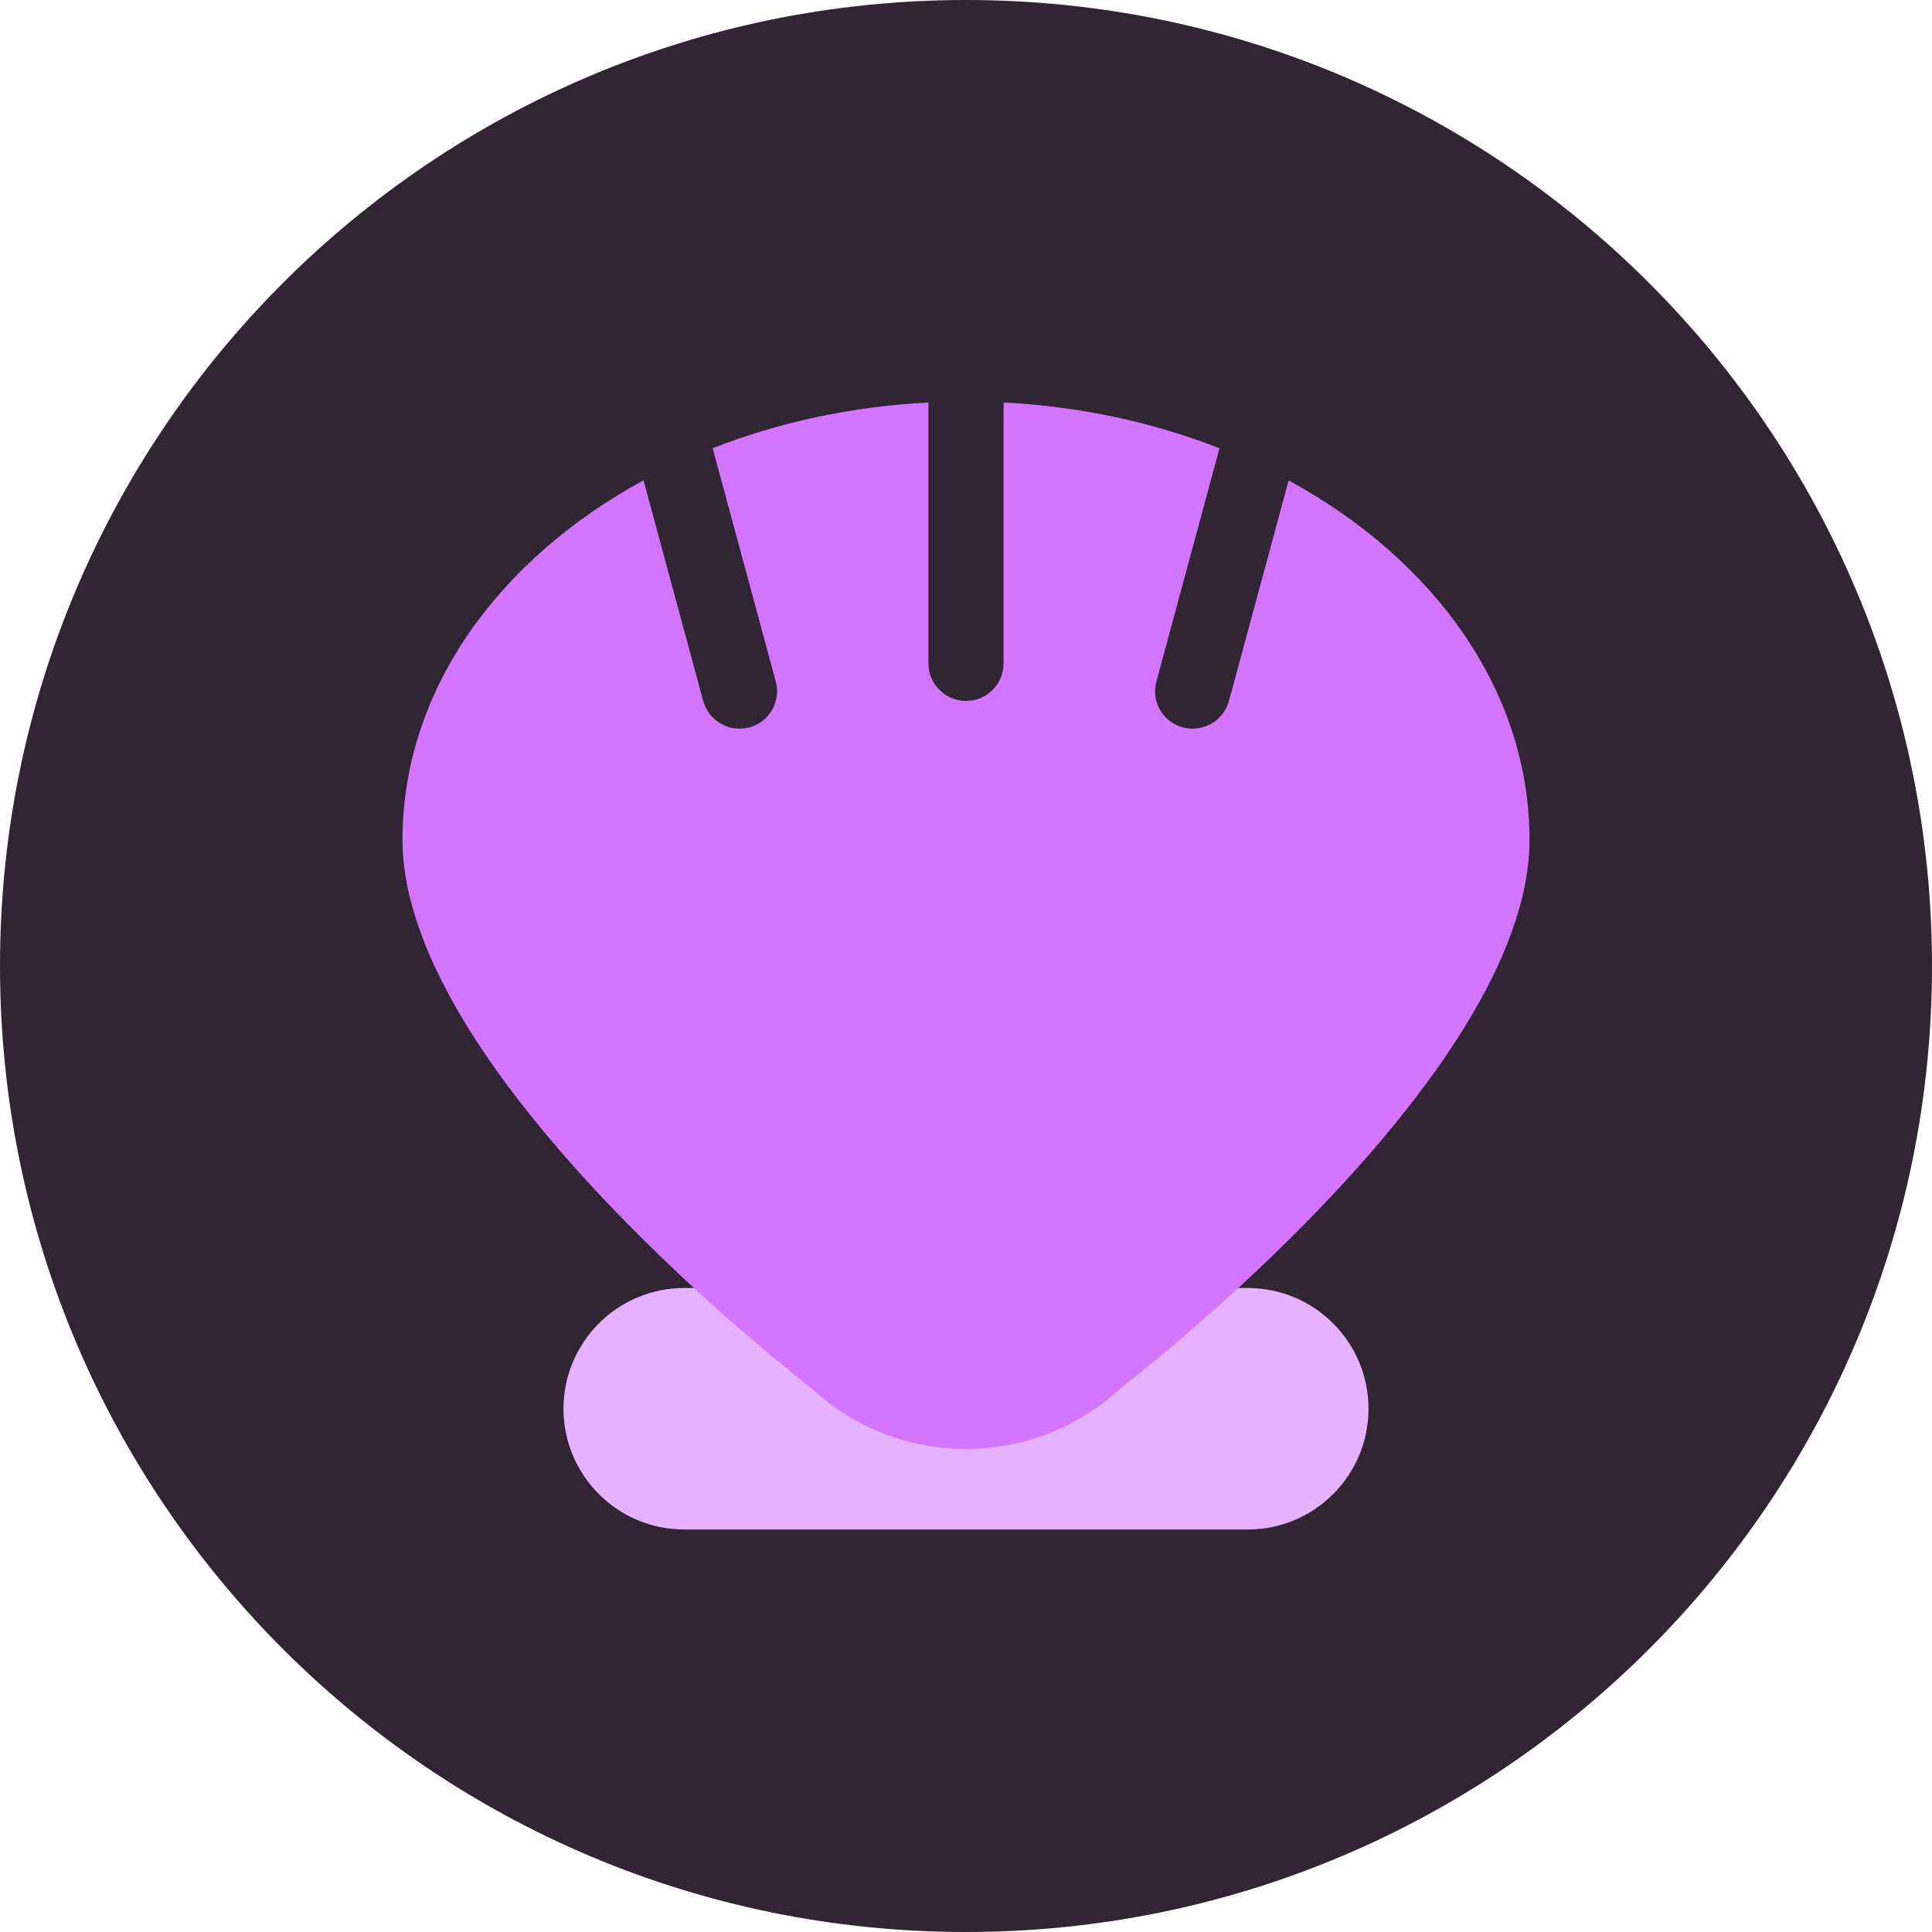 <svg xmlns="http://www.w3.org/2000/svg" width="24" height="24"><path d="M 24 12 C 24 18.627 18.627 24 12 24 C 5.373 24 0 18.627 0 12 C 0 5.373 5.373 0 12 0 C 18.627 0 24 5.373 24 12 Z" fill="rgb(50,37,51)"></path><path d="M 7 17.5 C 7 16.672 7.672 16 8.5 16 L 15.5 16 C 16.328 16 17 16.672 17 17.5 C 17 18.328 16.328 19 15.5 19 L 8.5 19 C 7.672 19 7 18.328 7 17.5 Z" fill="rgb(230,177,255)"></path><path d="M 7.994 5.967 C 6.184 6.951 5 8.584 5 10.431 C 5 13.364 10.071 17.237 10.071 17.237 C 11.146 18.254 12.854 18.254 13.929 17.237 C 13.929 17.237 19 13.375 19 10.431 C 19 8.584 17.817 6.952 16.008 5.968 L 15.267 8.706 C 15.2 8.954 14.944 9.102 14.694 9.036 C 14.445 8.97 14.298 8.715 14.365 8.466 L 15.149 5.569 C 14.334 5.249 13.427 5.049 12.467 5 L 12.467 8.24 C 12.467 8.498 12.258 8.707 12 8.707 C 11.742 8.707 11.533 8.498 11.533 8.24 L 11.533 5 C 10.574 5.049 9.668 5.248 8.853 5.568 L 9.637 8.466 C 9.704 8.715 9.557 8.97 9.308 9.036 C 9.059 9.102 8.802 8.954 8.735 8.706 Z" fill="rgb(211,117,255)"></path></svg>